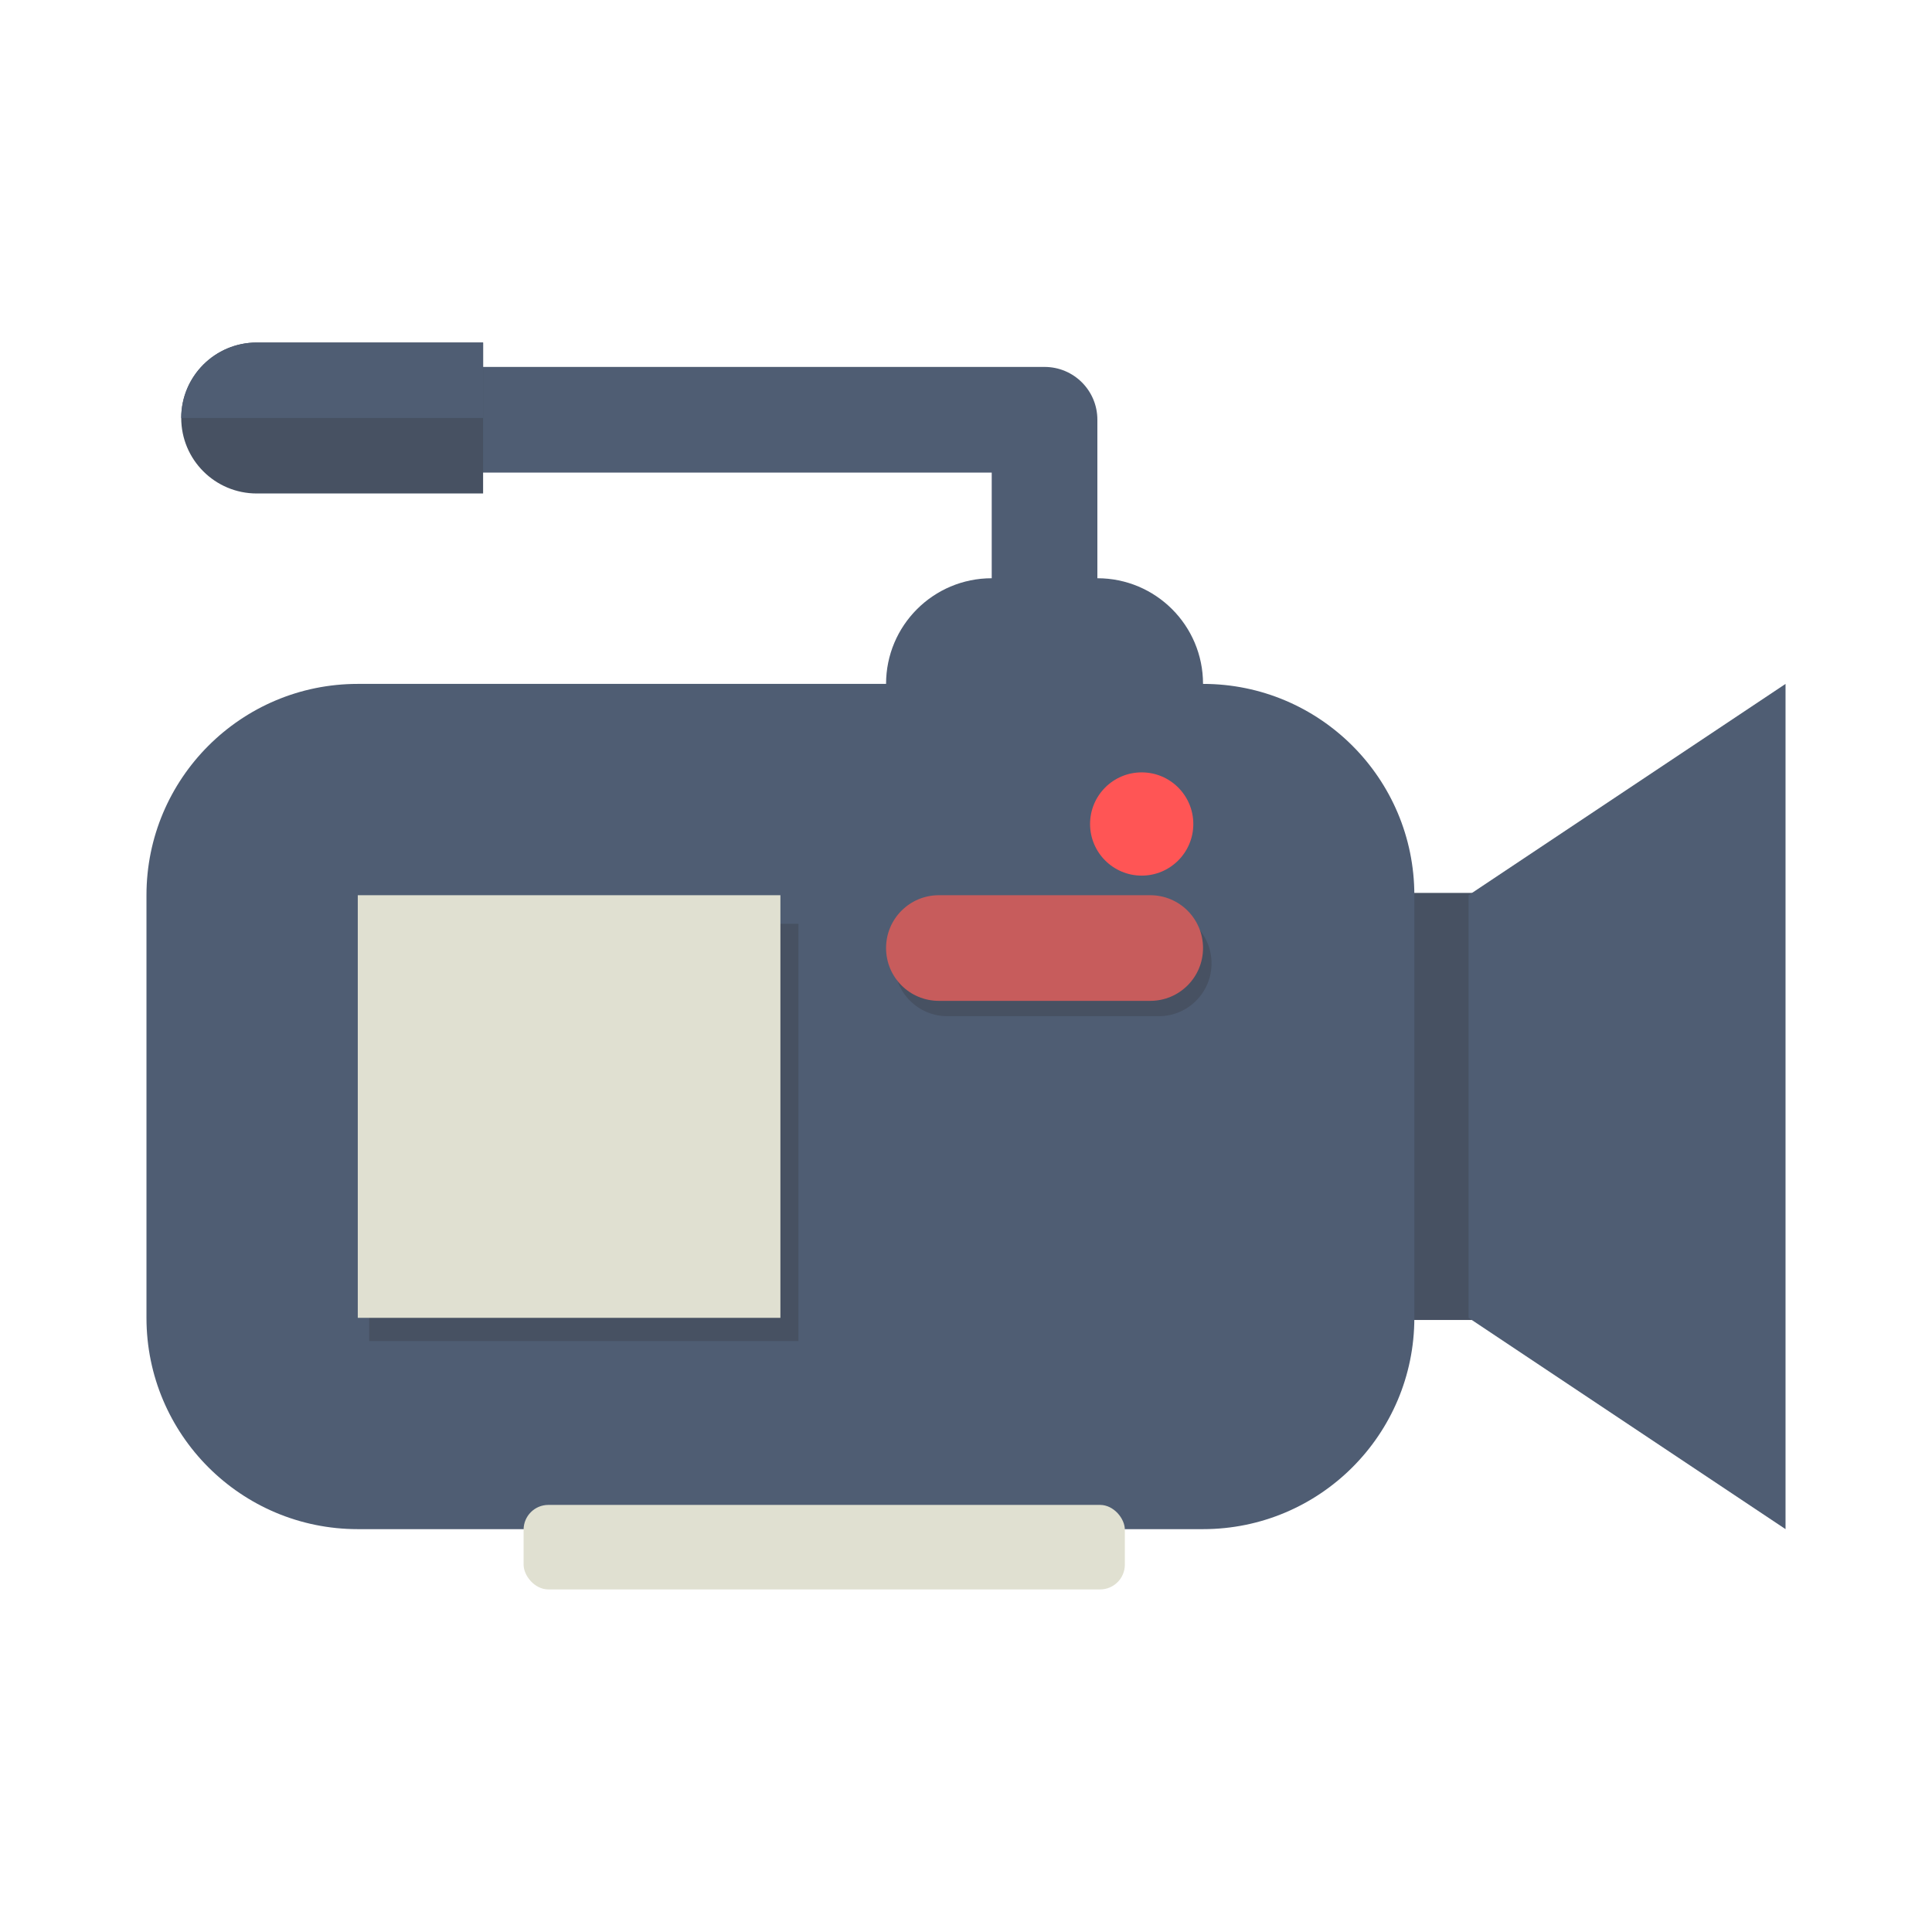 <?xml version="1.0" encoding="UTF-8" standalone="no"?>
<!-- Created with Inkscape (http://www.inkscape.org/) -->

<svg
   xmlns:dc="http://purl.org/dc/elements/1.1/"
   xmlns:cc="http://creativecommons.org/ns#"
   xmlns:rdf="http://www.w3.org/1999/02/22-rdf-syntax-ns#"
   xmlns:svg="http://www.w3.org/2000/svg"
   xmlns="http://www.w3.org/2000/svg"
   xmlns:sodipodi="http://sodipodi.sourceforge.net/DTD/sodipodi-0.dtd"
   xmlns:inkscape="http://www.inkscape.org/namespaces/inkscape"
   width="64"
   height="64"
   viewBox="0 0 64 64"
   id="svg2"
   version="1.1"
   inkscape:version="0.91 r13725"
   sodipodi:docname="bbb.svg">
  <defs
     id="defs4" />
  <sodipodi:namedview
     id="base"
     pagecolor="#ffffff"
     bordercolor="#666666"
     borderopacity="1.0"
     inkscape:pageopacity="0.0"
     inkscape:pageshadow="2"
     inkscape:zoom="2.3828125"
     inkscape:cx="29.608307"
     inkscape:cy="35.412334"
     inkscape:document-units="px"
     inkscape:current-layer="layer1"
     showgrid="false"
     inkscape:window-width="1325"
     inkscape:window-height="747"
     inkscape:window-x="41"
     inkscape:window-y="21"
     inkscape:window-maximized="1"
     units="px" />
  <g
     inkscape:label="Capa 1"
     inkscape:groupmode="layer"
     id="layer1"
     transform="translate(0,-988.362)">
    <g
       id="g4325"
       inkscape:export-filename="/var/www/chamila/app/Resources/public/css/themes/bee/icons/64/bbb.png"
       inkscape:export-xdpi="90"
       inkscape:export-ydpi="90"
       transform="translate(-146.339,741.938)">
      <rect
         y="246.424"
         x="146.339"
         height="64"
         width="64"
         id="rect4136"
         style="opacity:0;fill:#f2f2f2;fill-opacity:0;stroke:none;stroke-width:6.8;stroke-linecap:round;stroke-linejoin:round;stroke-miterlimit:4;stroke-dasharray:none;stroke-dashoffset:0;stroke-opacity:1" />
      <g
         transform="translate(-1.515,0.505)"
         id="g4311">
        <rect
           style="opacity:1;fill:#475162;fill-opacity:1;stroke:none;stroke-width:6.8;stroke-linecap:round;stroke-linejoin:round;stroke-miterlimit:4;stroke-dasharray:none;stroke-dashoffset:0;stroke-opacity:1"
           id="rect4267"
           width="4.672"
           height="14.147"
           x="192.641"
           y="275.498" />
        <path
           inkscape:connector-curvature="0"
           id="path4257"
           d="m 196.502,275.574 10.5,-7 0,28 -10.5,-7 0,-14 z"
           style="fill:#4f5d73;fill-opacity:1" />
        <path
           inkscape:connector-curvature="0"
           id="path4255"
           d="m 194.706,275.574 0,14 c 0,3.866 -3.134,7 -7,7 l -28,0 c -3.866,0 -7,-3.134 -7,-7 l 0,-14 c 0,-3.866 3.134,-7 7,-7 l 17.5,0 c 0,-1.934 1.566,-3.5 3.5,-3.5 l 0,-3.5 -19.25,0 c -0.968,0 -1.75,-0.782 -1.75,-1.75 0,-0.968 0.782,-1.75 1.75,-1.75 l 21,0 c 0.968,0 1.75,0.782 1.75,1.75 l 0,5.25 c 1.934,0 3.5,1.566 3.5,3.5 3.866,0 7,3.134 7,7 z"
           style="fill:#4f5d73;fill-opacity:1" />
        <path
           style="fill:#475162;fill-opacity:1"
           d="m 174.304,276.521 -14.219,0 0,13.821 14.219,0 0,-13.821 z"
           id="path4265"
           inkscape:connector-curvature="0" />
        <path
           inkscape:connector-curvature="0"
           id="path4253"
           d="m 173.706,275.574 -14,0 0,14 14,0 0,-14 z"
           style="fill:#e0e0d1;fill-opacity:1" />
        <path
           style="fill:#475162;fill-opacity:1"
           d="m 187.988,277.832 c 0,-0.968 -0.782,-1.75 -1.75,-1.75 l -7,0 c -0.968,0 -1.75,0.782 -1.75,1.75 0,0.968 0.782,1.75 1.75,1.75 l 7,0 c 0.968,0 1.75,-0.782 1.75,-1.75 z"
           id="path4263"
           inkscape:connector-curvature="0" />
        <path
           inkscape:connector-curvature="0"
           id="path4241"
           d="m 187.706,277.324 c 0,-0.968 -0.782,-1.75 -1.75,-1.75 l -7,0 c -0.968,0 -1.75,0.782 -1.75,1.75 0,0.968 0.782,1.75 1.75,1.75 l 7,0 c 0.968,0 1.75,-0.782 1.75,-1.75 z"
           style="fill:#c75c5c;fill-opacity:1" />
        <circle
           id="circle4153"
           style="fill:#ff5555"
           r="1.71"
           cy="273.215"
           cx="185.674" />
        <g
           id="g4288"
           transform="matrix(-0.625,0,0,0.625,258.143,97.531)">
          <path
             inkscape:connector-curvature="0"
             d="m 166.857,259.576 c 0,2.209 -1.791,4 -4,4 l -12,0 0,-8 12,0 c 2.209,0 4,1.791 4,4 z"
             style="fill:#475162;fill-opacity:1"
             id="path4145" />
          <path
             inkscape:connector-curvature="0"
             d="m 162.857,255.576 -12,0 0,4 16,0 c 0,-2.209 -1.791,-4 -4,-4 z"
             style="fill:#4f5d73;fill-opacity:1"
             id="path4155" />
        </g>
        <rect
           id="rect4147"
           y="295.771"
           x="165.199"
           width="19.917"
           style="fill:#e0e0d1;fill-opacity:1"
           height="2.8"
           ry="0.821" />
      </g>
    </g>
  </g>
</svg>
